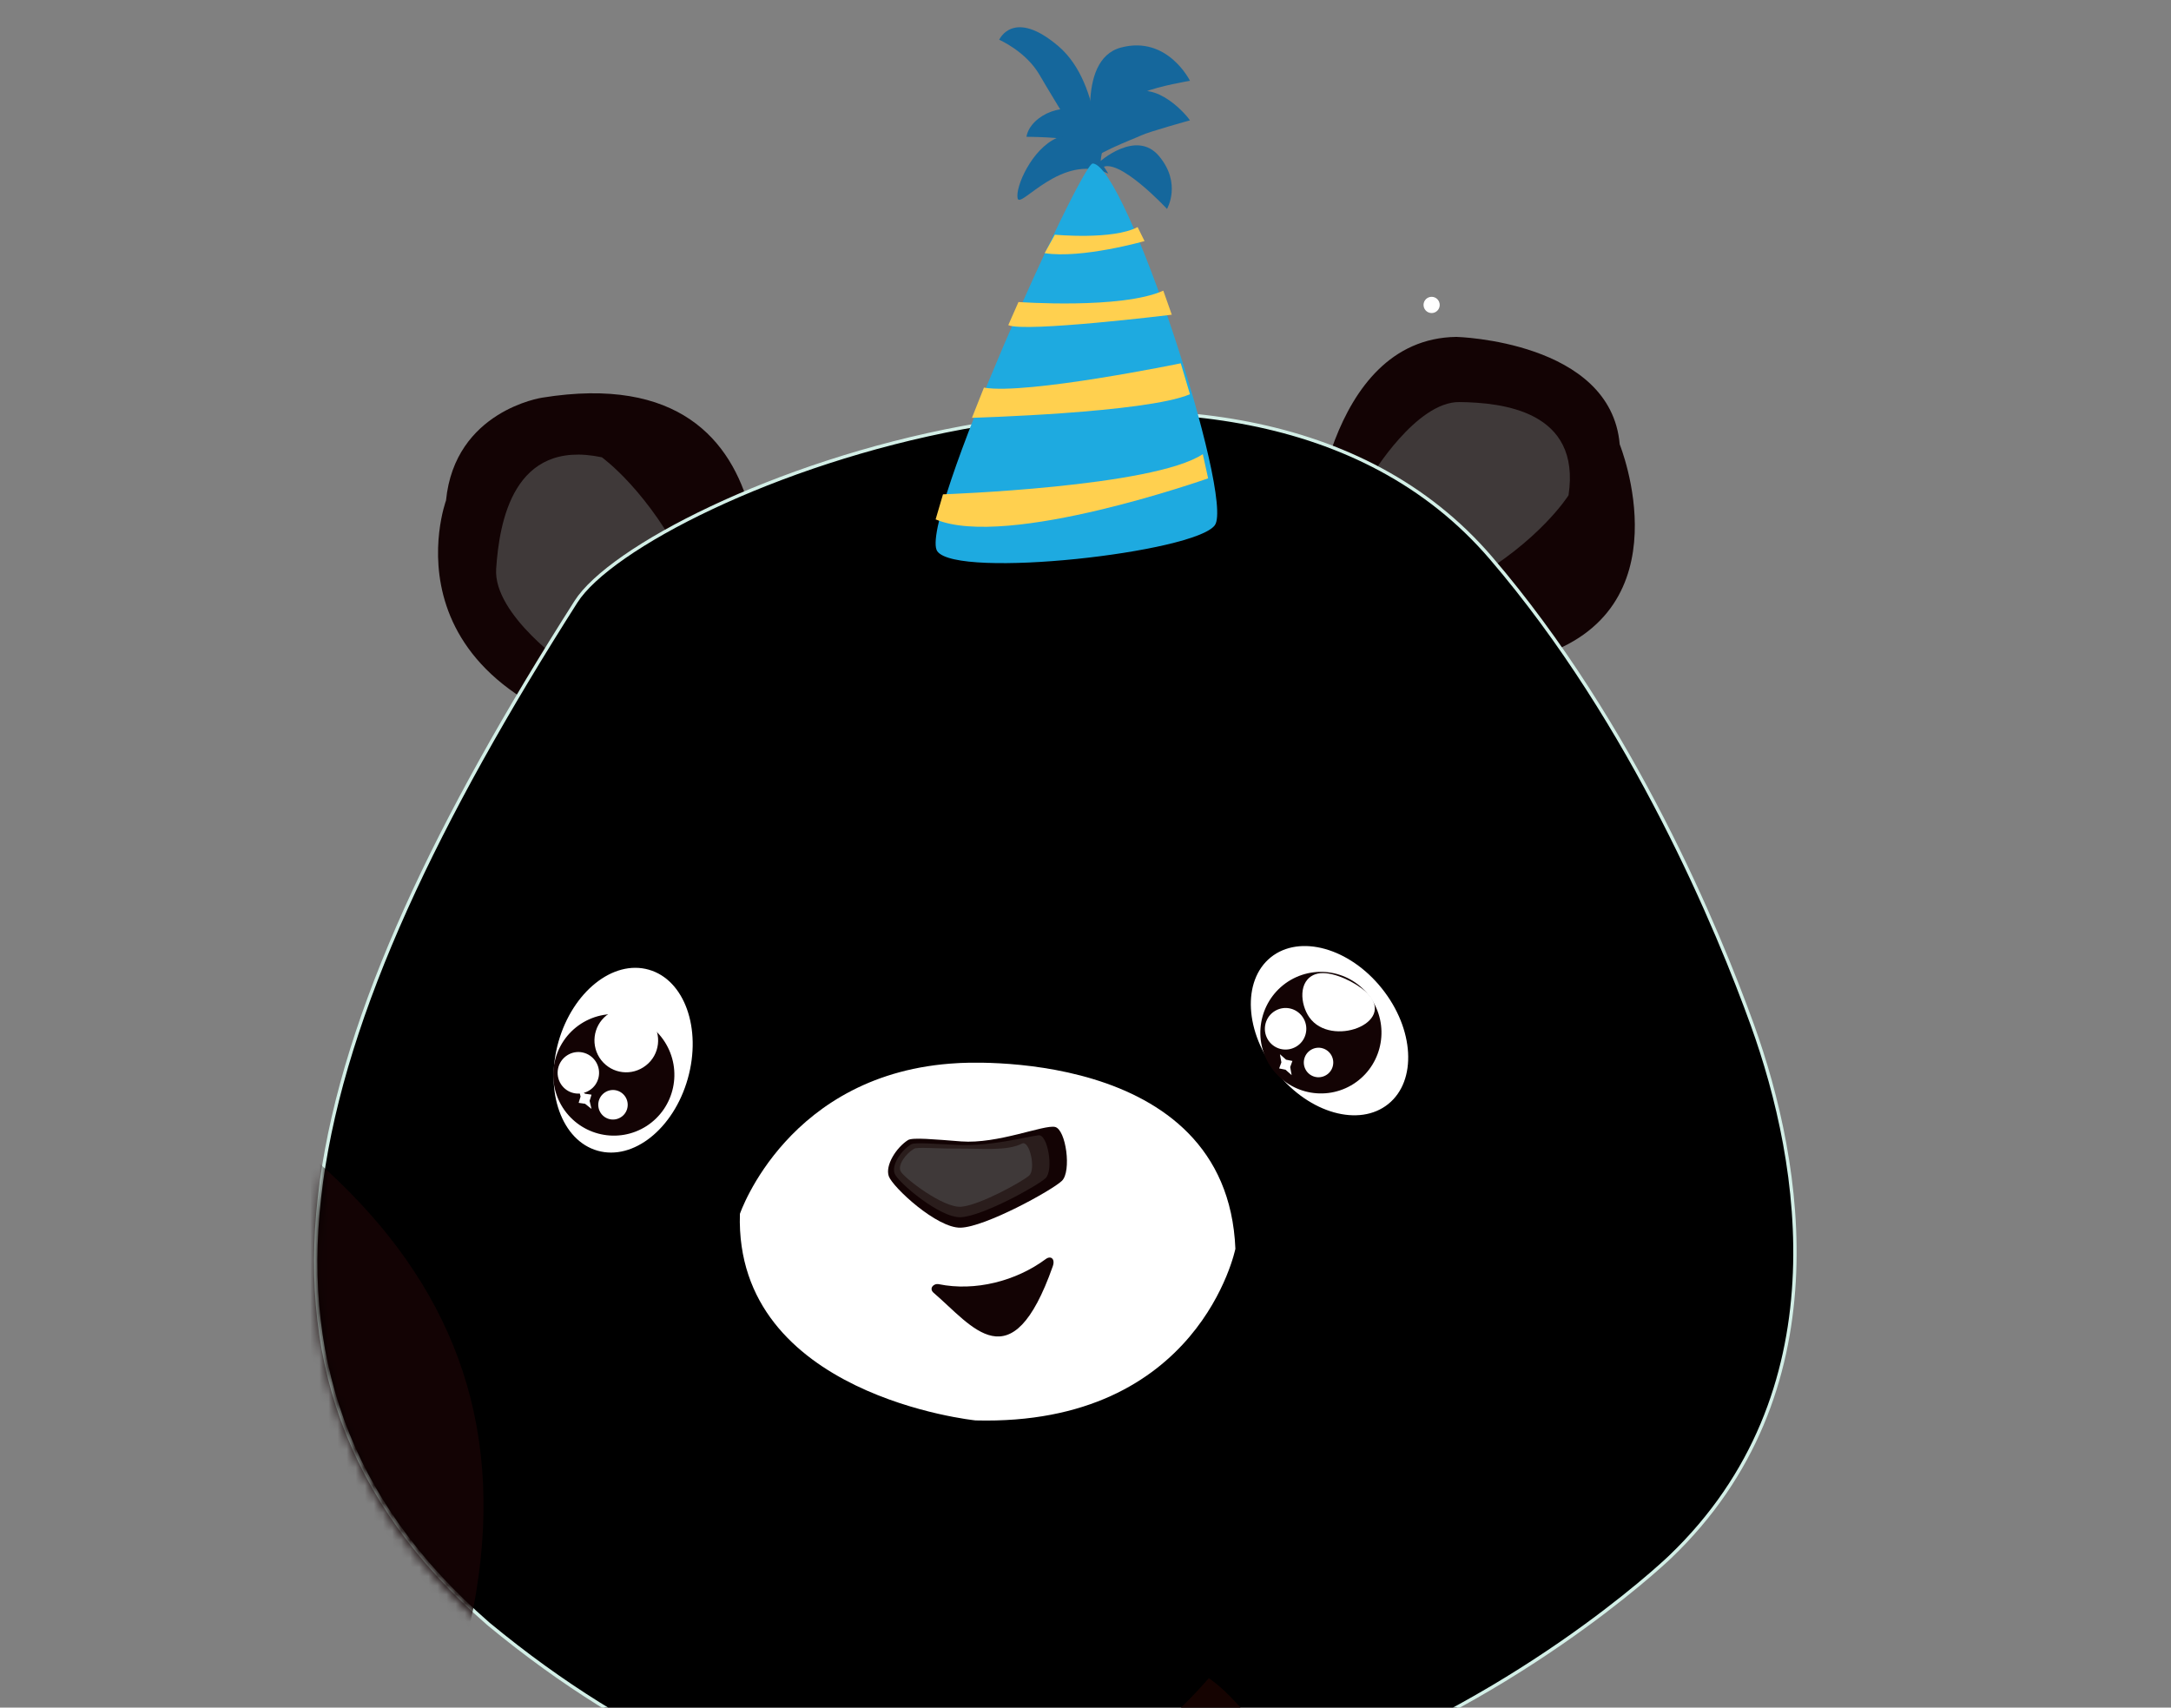 <?xml version="1.0" encoding="UTF-8"?>
<svg width="239px" height="188px" viewBox="0 0 239 188" version="1.1" xmlns="http://www.w3.org/2000/svg" xmlns:xlink="http://www.w3.org/1999/xlink">
    <rect x="0" y="0" width="239" height="188" fill="#808080" stroke="none"/>
    <title>Artboard Copy 10</title>
    <defs>
        <path d="M28.739,21.039 C-1.579,68.548 -12.464,105.932 19.118,133.245 L19.118,133.245 C84.011,186.733 147.076,127.897 149.201,125.873 L149.201,125.873 C167.985,107.94 163.776,82.78 158.245,67.488 L158.245,67.488 C154.571,57.327 145.154,34.48 129.48,16.248 L129.48,16.248 C119.321,4.421 104.396,0.21 89.099,0.21 L89.099,0.21 C61.9,0.212 33.532,13.529 28.739,21.039" id="path-1"></path>
        <path d="M5.555,0.291 L5.697,0.293 C7.492,0.34 9.23,1.28 10.22,2.934 L10.22,2.934 L10.289,3.053 C11.729,5.61 10.883,8.881 8.359,10.392 L8.359,10.392 L8.24,10.461 C5.684,11.916 2.429,11.063 0.913,8.524 L0.913,8.524 L0.81,8.344 C0.71,8.163 0.622,7.979 0.546,7.792 L0.546,7.792 L0.527,7.746 L0.478,7.62 C-0.413,5.216 0.509,2.429 2.788,1.062 C3.655,0.539 4.611,0.291 5.555,0.291" id="path-3"></path>
        <path d="M5.812,0.123 L5.954,0.125 C7.749,0.172 9.486,1.112 10.477,2.767 L10.477,2.767 L10.575,2.938 C10.67,3.111 10.754,3.288 10.829,3.466 L10.829,3.466 L10.869,3.565 L10.916,3.691 C11.795,6.094 10.881,8.868 8.616,10.224 L8.616,10.224 L8.497,10.294 C5.94,11.749 2.686,10.896 1.169,8.357 L1.169,8.357 L1.071,8.187 C0.977,8.017 0.893,7.843 0.819,7.666 L0.819,7.666 L0.767,7.538 L0.719,7.412 C-0.147,5.017 0.778,2.253 3.045,0.894 C3.911,0.371 4.867,0.123 5.812,0.123" id="path-5"></path>
        <polygon id="path-7" points="0.153 0.082 22.547 0.082 22.547 21.843 0.153 21.843"></polygon>
        <polygon id="path-9" points="0 0.212 21.565 0.212 21.565 21.743 0 21.743"></polygon>
    </defs>
    <g id="Artboard-Copy-10" stroke="none" stroke-width="1" fill="none" fill-rule="evenodd">
        <g id="Group" transform="translate(34, 3)">
            <g id="Group-20" transform="translate(0, 29)">
                <g id="Group-17" transform="translate(0.667, 0.678)">
                    <g id="Group-13" transform="translate(0, 4.369)">
                        <path d="M109.771,22.575 C109.771,22.575 111.189,0.243 125.668,0.044 C125.668,0.044 142.668,0.486 143.643,11.877 C143.643,11.877 151.072,30.192 134.541,35.27 L121.507,38.849 L109.771,22.575 Z" id="Fill-1" fill="#130304"></path>
                        <path d="M48.311,35.175 C48.311,35.175 55.01,1.895 25.03,6.733 C25.03,6.733 15.407,8.142 14.433,18.058 C14.433,18.058 6.4,39.836 38.927,45.462 L48.311,35.175 Z" id="Fill-3" fill="#130304"></path>
                        <path d="M31.589,13.299 C31.589,13.299 36.819,17.026 41.025,25.663 L27.977,36.412 C27.977,36.412 19.616,30.679 19.954,25.574 C20.301,20.465 21.811,11.237 31.589,13.299" id="Fill-5" fill="#3F3939"></path>
                        <path d="M138.008,17.483 C138.008,17.483 134.818,22.58 127.013,26.974 L116.344,15.304 C116.344,15.304 121.235,7.168 125.996,7.218 C130.761,7.276 139.413,8.209 138.008,17.483" id="Fill-7" fill="#3F3939"></path>
                        <g id="Group-12" transform="translate(0, 8.101)">
                            <path d="M19.118,133.649 C-12.464,106.253 -1.579,68.756 28.739,21.102 C36.227,9.334 101.259,-16.657 129.48,16.297 C145.154,34.584 154.571,57.5 158.245,67.692 C163.776,83.031 167.985,108.267 149.201,126.255 C147.076,128.284 84.011,187.3 19.118,133.649" id="Fill-9" fill="#000000"></path>
                            <path d="M19.118,133.649 C-12.464,106.253 -1.579,68.756 28.739,21.102 C36.227,9.334 101.259,-16.657 129.48,16.297 C145.154,34.584 154.571,57.5 158.245,67.692 C163.776,83.031 167.985,108.267 149.201,126.255 C147.076,128.284 84.011,187.3 19.118,133.649" id="Stroke-11" stroke="#D3EFE7" stroke-width="0.367"></path>
                        </g>
                    </g>
                    <g id="Group-16" transform="translate(0, 13.369)">
                        <mask id="mask-2" fill="white">
                            <use xlink:href="#path-1"></use>
                        </mask>
                        <g id="Clip-15"></g>
                        <path d="M17.401,131.214 C24.99,92.17 -5.117,70.608 -55.717,52.915 C-68.213,48.547 -132.096,67.467 -133.916,108.677 C-134.936,131.553 -132.323,154.621 -127.636,163.775 C-121.058,176.591 -108.863,199.973 -84.271,202.329 C-81.493,202.591 0.265,209.469 17.401,131.214" id="Fill-14" fill="#130304" mask="url(#mask-2)"></path>
                    </g>
                    <path d="M70.762,84.37 C70.762,84.37 100.419,82.257 101.334,104.81 C101.334,104.81 97.393,124.348 72.732,123.705 C72.732,123.705 46.172,121.005 46.787,100.965 C46.787,100.965 52.094,85.356 70.762,84.37" id="Fill-17" fill="#FFFFFF"></path>
                    <path d="M65.293,92.84 C64.003,93.661 62.75,95.634 63.181,96.831 C63.623,98.042 68.477,102.556 71.087,102.485 C73.813,102.412 81.155,98.371 82.237,97.329 C83.313,96.29 82.688,91.661 81.474,91.393 C80.258,91.124 75.158,93.295 71.139,92.987 C68.216,92.761 65.786,92.526 65.293,92.84" id="Fill-19" fill="#130304"></path>
                    <path d="M65.628,93.318 C64.507,94.004 63.437,95.616 63.836,96.563 C64.241,97.519 68.829,101.454 71.124,101.332 C73.518,101.206 79.497,97.904 80.429,97.044 C81.36,96.185 80.679,92.174 79.661,92.31 C78.191,92.506 74.41,93.528 70.873,93.382 C68.297,93.275 66.058,93.055 65.628,93.318" id="Fill-21" fill="#2A1D1C"></path>
                    <path d="M65.963,93.795 C65.015,94.355 64.126,95.599 64.492,96.294 C64.858,96.998 69.181,100.351 71.161,100.179 C73.222,99.999 77.836,97.433 78.621,96.758 C79.403,96.076 78.684,92.812 77.848,93.226 C76.152,94.065 73.664,93.759 70.607,93.776 C68.379,93.789 66.33,93.586 65.963,93.795" id="Fill-23" fill="#3F3939"></path>
                    <path d="M68.119,109.661 C72.346,113.269 76.675,119.666 81.233,106.73 C81.515,105.929 81.025,105.527 80.465,105.935 C77.167,108.383 72.658,109.516 68.684,108.706 C68.087,108.59 67.571,109.198 68.119,109.661" id="Fill-25" fill="#130304"></path>
                    <path d="M117.458,76.147 C121.035,80.614 121.345,86.314 118.162,88.872 C114.978,91.435 109.491,89.9 105.93,85.445 C102.355,80.986 102.05,75.289 105.228,72.72 C108.42,70.155 113.898,71.689 117.458,76.147" id="Fill-27" fill="#FFFFFF"></path>
                    <path d="M116.536,77.679 C118.359,80.893 117.263,84.971 114.074,86.819 C110.872,88.655 106.806,87.551 104.96,84.345 C103.137,81.14 104.238,77.051 107.437,75.203 C110.632,73.376 114.708,74.472 116.536,77.679" id="Fill-29" fill="#130304"></path>
                    <path d="M108.843,79.457 C109.463,80.55 109.09,81.952 107.995,82.57 C106.895,83.2 105.509,82.827 104.878,81.726 C104.258,80.626 104.633,79.232 105.726,78.603 C106.821,77.971 108.206,78.349 108.843,79.457" id="Fill-31" fill="#FFFFFF"></path>
                    <path d="M111.896,83.496 C112.337,84.273 112.072,85.269 111.294,85.707 C110.512,86.156 109.527,85.89 109.079,85.108 C108.638,84.327 108.904,83.337 109.681,82.89 C110.459,82.44 111.443,82.709 111.896,83.496" id="Fill-33" fill="#FFFFFF"></path>
                    <path d="M115.168,76.088 C115.447,76.291 115.689,76.493 115.875,76.683 C119.097,79.955 111.854,82.695 109.479,79.334 C108.472,77.911 108.217,75.272 110.133,74.585 C111.5,74.096 113.798,75.094 115.168,76.088" id="Fill-35" fill="#FFFFFF"></path>
                    <polygon id="Fill-37" fill="#FFFFFF" points="106.237 83.391 106.912 83.989 107.612 84.129 107.368 84.802 107.527 85.692 106.852 85.094 106.153 84.953 106.396 84.28"></polygon>
                    <path d="M41.053,86.069 C39.503,91.576 35.055,95.131 31.121,94.011 C27.181,92.894 25.26,87.525 26.814,82.016 C28.374,76.518 32.82,72.96 36.755,74.081 C40.692,75.196 42.603,80.568 41.053,86.069" id="Fill-39" fill="#FFFFFF"></path>
                    <path d="M38.514,82.029 C40.501,85.144 39.616,89.273 36.527,91.285 C33.424,93.285 29.306,92.393 27.298,89.286 C25.311,86.18 26.2,82.04 29.299,80.029 C32.397,78.039 36.524,78.921 38.514,82.029" id="Fill-41" fill="#130304"></path>
                    <path d="M30.923,84.204 C31.599,85.263 31.299,86.682 30.236,87.356 C29.17,88.043 27.767,87.742 27.081,86.676 C26.404,85.61 26.707,84.198 27.766,83.513 C28.827,82.825 30.23,83.13 30.923,84.204" id="Fill-43" fill="#FFFFFF"></path>
                    <path d="M34.18,88.079 C34.66,88.833 34.447,89.841 33.692,90.319 C32.935,90.807 31.938,90.593 31.45,89.835 C30.969,89.078 31.184,88.075 31.937,87.588 C32.69,87.099 33.688,87.317 34.18,88.079" id="Fill-45" fill="#FFFFFF"></path>
                    <path d="M37.038,79.699 C38.226,81.22 37.974,83.434 36.448,84.62 C34.919,85.827 32.728,85.573 31.523,84.043 C30.332,82.512 30.59,80.309 32.11,79.106 C33.631,77.897 35.821,78.159 37.038,79.699" id="Fill-47" fill="#FFFFFF"></path>
                    <polygon id="Fill-49" fill="#FFFFFF" points="29.041 87.176 29.745 87.738 30.452 87.842 30.243 88.527 30.448 89.407 29.743 88.845 29.036 88.741 29.245 88.056"></polygon>
                    <g id="Group-53" transform="translate(52.322, 96.409)">
                        <mask id="mask-4" fill="white">
                            <use xlink:href="#path-3"></use>
                        </mask>
                        <g id="Clip-52"></g>
                        <path d="M2.788,1.062 C0.469,2.453 -0.445,5.314 0.527,7.746 L0.527,7.746 L0.546,7.792 C0.648,8.041 0.77,8.286 0.913,8.524 L0.913,8.524 C2.453,11.103 5.786,11.943 8.359,10.392 L8.359,10.392 C10.922,8.857 11.755,5.508 10.22,2.934 L10.22,2.934 C9.204,1.237 7.4,0.291 5.555,0.291 L5.555,0.291 C4.611,0.291 3.655,0.539 2.788,1.062" id="Fill-51" mask="url(#mask-4)"></path>
                    </g>
                    <g id="Group-56" transform="translate(81.616, 95.131)">
                        <mask id="mask-6" fill="white">
                            <use xlink:href="#path-5"></use>
                        </mask>
                        <g id="Clip-55"></g>
                        <path d="M3.045,0.894 C0.739,2.277 -0.179,5.114 0.767,7.538 L0.767,7.538 L0.819,7.666 C0.917,7.901 1.034,8.132 1.169,8.357 L1.169,8.357 C2.709,10.936 6.042,11.775 8.616,10.224 L8.616,10.224 C10.921,8.844 11.826,5.996 10.869,3.565 L10.869,3.565 L10.829,3.466 C10.73,3.228 10.612,2.994 10.477,2.767 L10.477,2.767 C9.46,1.069 7.657,0.124 5.812,0.123 L5.812,0.123 C4.867,0.123 3.911,0.371 3.045,0.894" id="Fill-54" mask="url(#mask-6)"></path>
                    </g>
                    <path d="M64.075,164.388 C64.111,166.423 59.936,191.571 69.63,205.906 C71.777,209.082 80.733,219 97.981,212.943 C102.829,211.247 107.209,206.414 110.531,202.723 C117.97,194.456 123.272,189.863 118.059,178.389 C114.561,170.659 108.821,164.045 103.706,157.51 C102.865,156.434 100.622,153.589 98.409,152.084 C81.176,171.87 64.075,164.388 64.075,164.388" id="Fill-77" fill="#150301"></path>
                    <path d="M123.817,0.752 C123.897,1.238 123.566,1.697 123.081,1.777 C122.594,1.855 122.137,1.523 122.059,1.037 C121.98,0.549 122.31,0.089 122.796,0.012 C123.282,-0.068 123.74,0.264 123.817,0.752" id="Fill-100" fill="#FFFFFF"></path>
                </g>
            </g>
            <g id="Group-55" transform="translate(69, 0)">
                <path d="M17.984,16 C17.984,16 18.51,6.361 13.532,2.097 C8.554,-2.157 7,1.378 7,1.378 C7,1.378 9.935,2.641 11.449,5.257 C12.956,7.869 17.984,16 17.984,16" id="Fill-410" fill="#15679C"></path>
                <path d="M17.003,15 C17.003,15 18.038,9.359 21.176,7.474 C24.318,5.592 27.795,9.897 28,10.25 C28,10.25 23.45,11.508 22.629,11.91 C21.804,12.306 16.865,14.128 17.003,15" id="Fill-412" fill="#15679C"></path>
                <path d="M17.99,16 C17.99,16 18.087,11.933 16.414,9.9 C14.736,7.864 10.415,9.584 10,12.061 C10,12.061 14.491,12.084 14.944,12.549 C15.402,13.021 18.186,15.438 17.99,16" id="Fill-414" fill="#15679C"></path>
                <path d="M17.459,13.412 C17.459,13.412 15.283,3.593 20.408,2.234 C25.535,0.872 28,5.895 28,5.895 C28,5.895 24.531,6.473 22.891,7.175 C20.719,8.104 17.17,13.113 18.402,17 L17.459,13.412 Z" id="Fill-416" fill="#15679C"></path>
                <path d="M19,16.108 C19,16.108 16.143,10.988 13.37,12.18 C10.591,13.379 8.753,17.602 9.027,18.837 C9.297,20.077 13.868,13.766 19,16.108" id="Fill-418" fill="#15679C"></path>
                <path d="M18,14.856 C18,14.856 22.076,11.17 24.596,14.187 C27.119,17.199 25.472,20 25.472,20 C25.472,20 19.975,14.077 18.217,15.516 L18,14.856 Z" id="Fill-420" fill="#15679C"></path>
                <path d="M17.296,15 C16.027,14.943 -2.038,54.64 0.19,57.7 C2.414,60.767 28.588,57.835 30.742,54.818 C32.894,51.803 20.963,15.147 17.296,15" id="Fill-422" fill="#1EAAE0"></path>
                <path d="M0.811,51.423 C0.811,51.423 23.955,50.631 29.413,47 L30,49.664 C30,49.664 7.861,57.496 0,54.183 L0.811,51.423 Z" id="Fill-424" fill="#FFD04F"></path>
                <path d="M4,43 C4,43 23.227,42.462 28,40.402 L26.987,37 C26.987,37 10.031,40.492 5.319,39.676 L4,43 Z" id="Fill-426" fill="#FFD04F"></path>
                <path d="M9.122,30.251 C9.122,30.251 20.484,31.069 25.065,29 L26,31.649 C26,31.649 9.798,33.629 8,32.795 L9.122,30.251 Z" id="Fill-428" fill="#FFD04F"></path>
                <path d="M13.126,22.839 C13.126,22.839 19.513,23.447 22.237,22 L23,23.543 C23,23.543 16.067,25.514 12,24.871 L13.126,22.839 Z" id="Fill-430" fill="#FFD04F"></path>
            </g>
        </g>
        <g id="Group-11" transform="translate(5, -2)">
            <g id="Group-5" transform="translate(50, 0)">
                <mask id="mask-8" fill="white">
                    <use xlink:href="#path-7"></use>
                </mask>
                <g id="Clip-4"></g>
            </g>
            <g id="Group-10" transform="translate(0, 23)">
                <mask id="mask-10" fill="white">
                    <use xlink:href="#path-9"></use>
                </mask>
                <g id="Clip-9"></g>
            </g>
        </g>
    </g>
</svg>